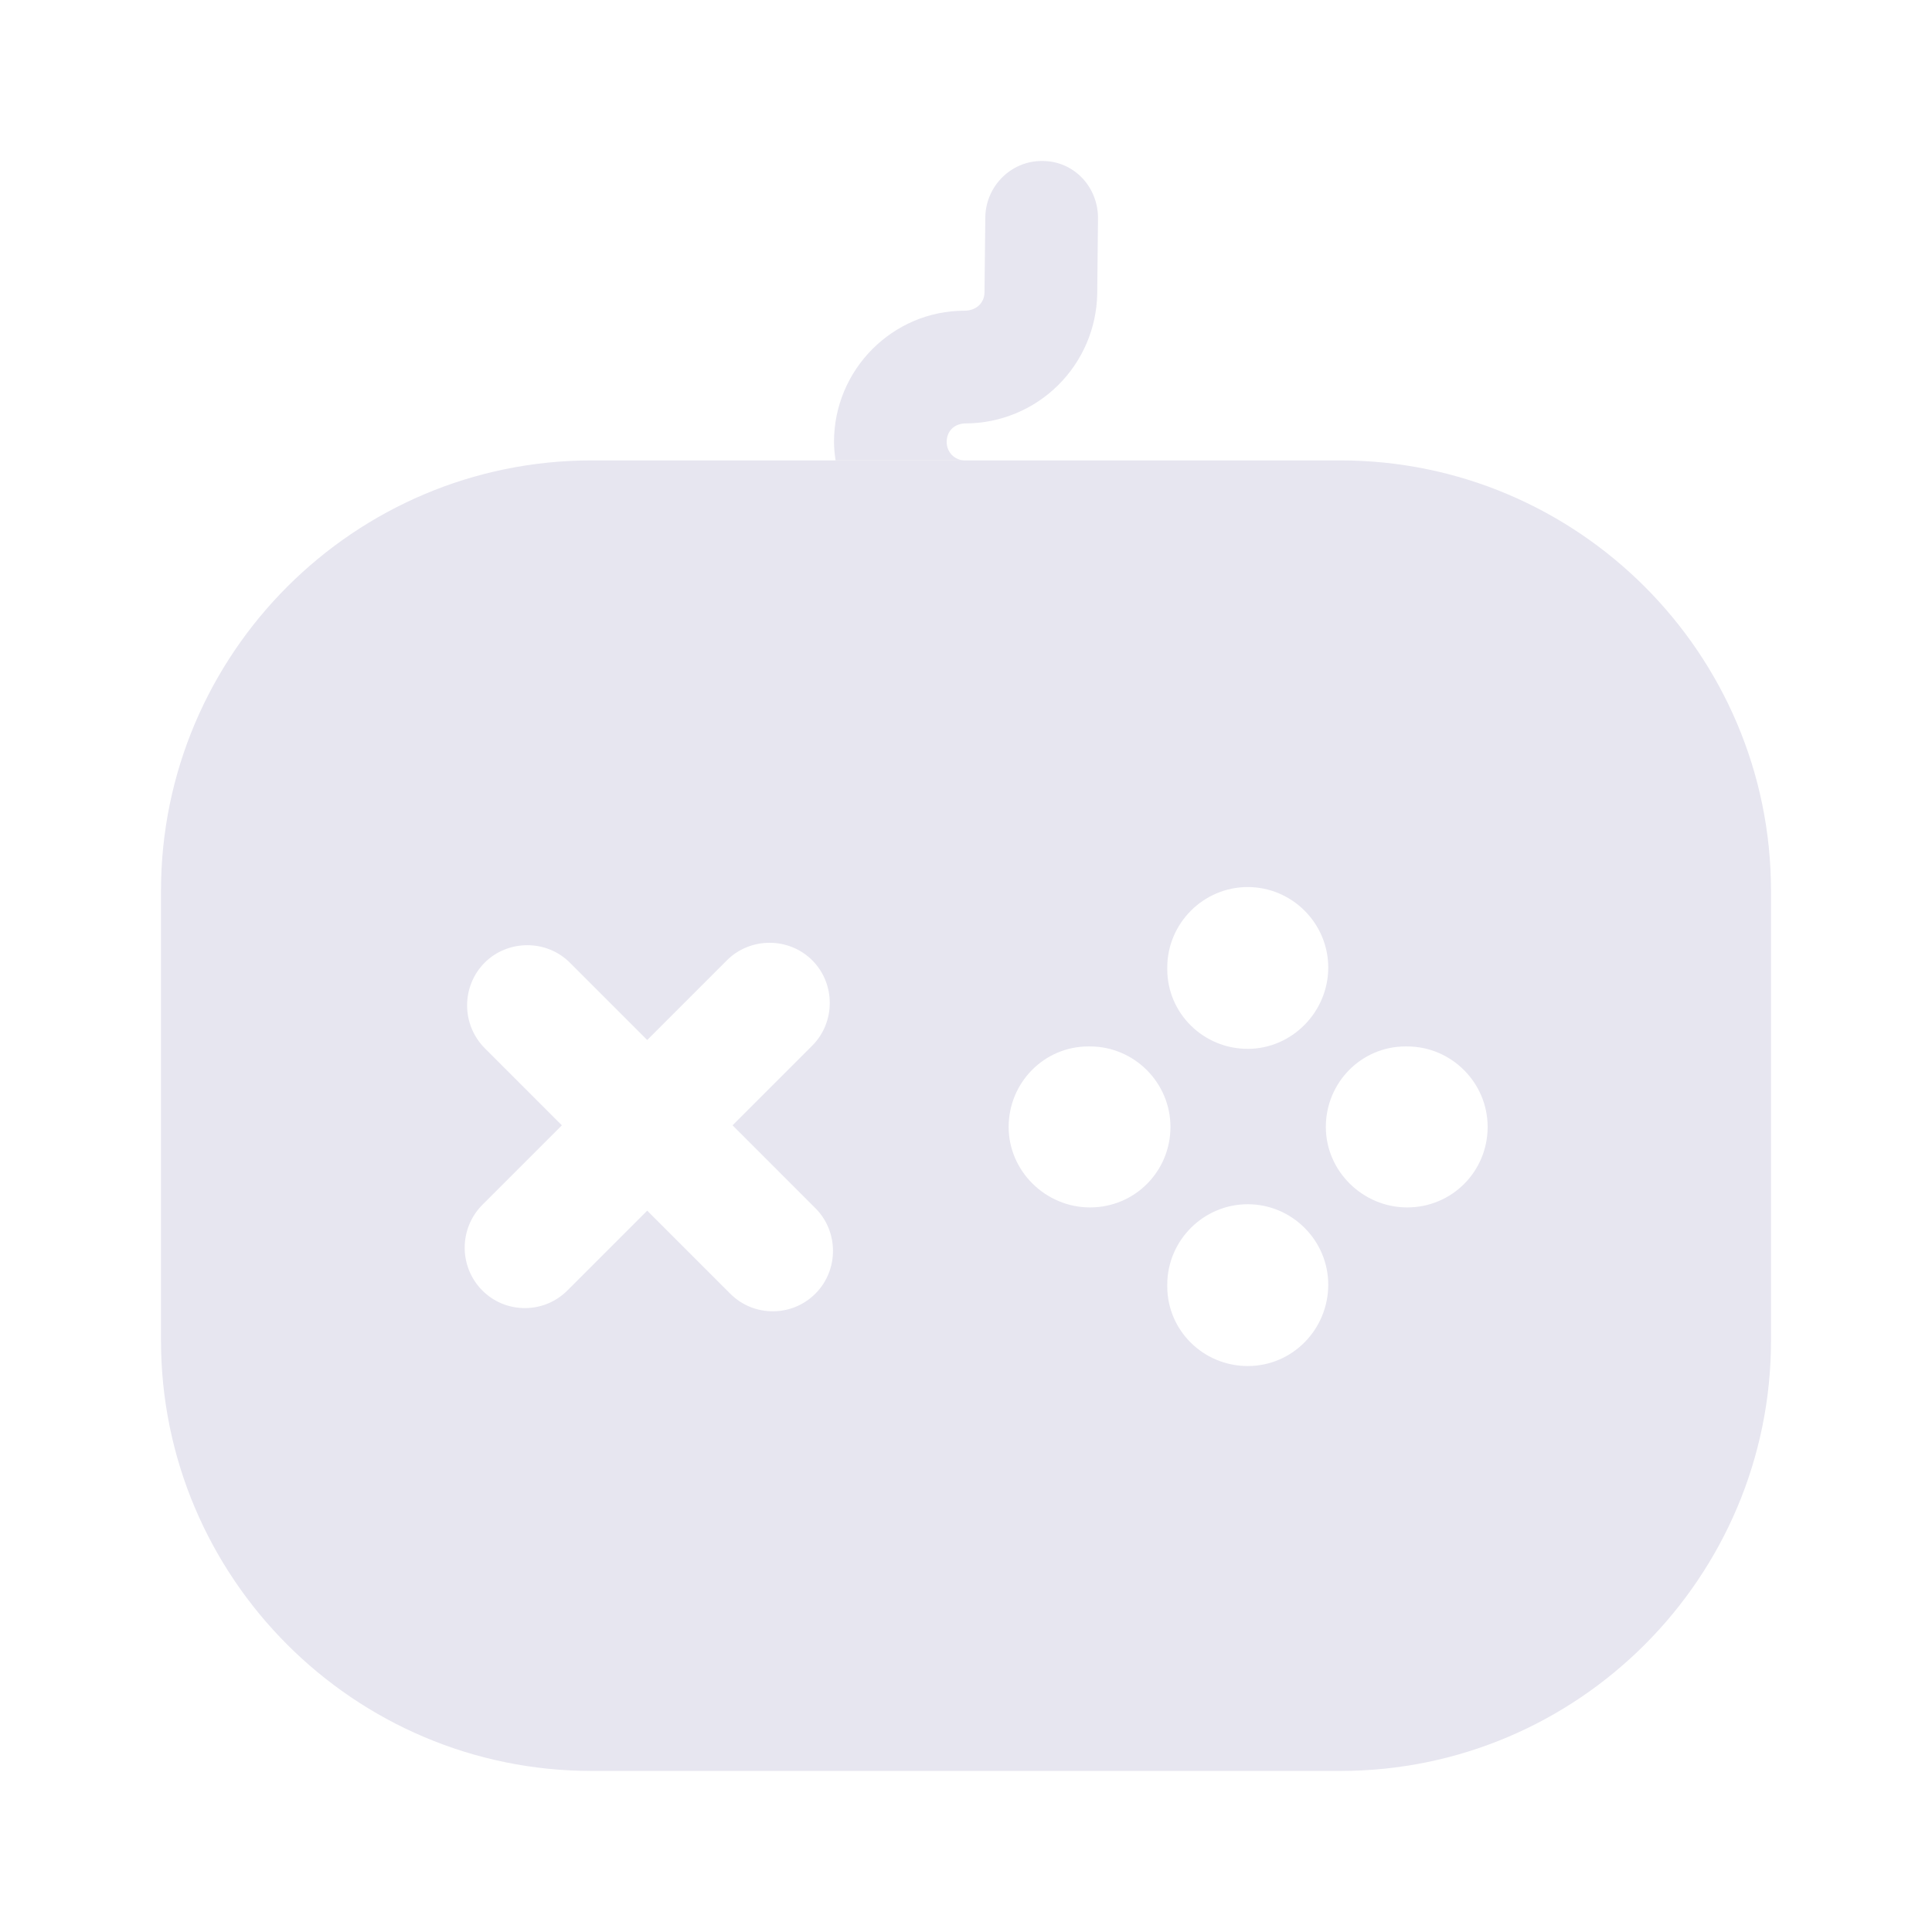 <svg width="52" height="52" viewBox="0 0 52 52" fill="none" xmlns="http://www.w3.org/2000/svg">
<path d="M36.075 12.392H15.925C9.533 12.392 4.333 17.592 4.333 23.983V36.073C4.333 42.465 9.533 47.665 15.925 47.665H36.075C42.467 47.665 47.667 42.465 47.667 36.073V23.983C47.667 17.592 42.467 12.392 36.075 12.392ZM31.417 26.042C31.417 24.85 32.392 23.875 33.583 23.875C34.775 23.875 35.75 24.85 35.75 26.042C35.75 27.233 34.775 28.23 33.583 28.23C32.392 28.23 31.417 27.277 31.417 26.085V26.042ZM21.948 34.817C21.623 35.142 21.212 35.293 20.8 35.293C20.388 35.293 19.977 35.142 19.652 34.817L17.42 32.585L15.275 34.73C14.95 35.055 14.538 35.207 14.127 35.207C13.715 35.207 13.303 35.055 12.978 34.73C12.676 34.424 12.507 34.011 12.507 33.582C12.507 33.152 12.676 32.739 12.978 32.433L15.123 30.288L13.043 28.208C12.741 27.902 12.572 27.49 12.572 27.06C12.572 26.63 12.741 26.217 13.043 25.912C13.672 25.283 14.712 25.283 15.34 25.912L17.42 27.992L19.565 25.847C20.193 25.218 21.233 25.218 21.862 25.847C22.49 26.475 22.49 27.515 21.862 28.143L19.717 30.288L21.948 32.52C22.577 33.148 22.577 34.188 21.948 34.817ZM29.337 32.498C28.145 32.498 27.148 31.523 27.148 30.332C27.148 29.14 28.102 28.165 29.293 28.165H29.337C30.528 28.165 31.503 29.14 31.503 30.332C31.503 31.523 30.55 32.498 29.337 32.498ZM33.583 36.767C32.392 36.767 31.417 35.813 31.417 34.622V34.578C31.417 33.387 32.392 32.412 33.583 32.412C34.775 32.412 35.75 33.387 35.75 34.578C35.75 35.77 34.797 36.767 33.583 36.767ZM37.873 32.498C36.682 32.498 35.685 31.523 35.685 30.332C35.685 29.14 36.638 28.165 37.83 28.165H37.873C39.065 28.165 40.04 29.14 40.04 30.332C40.04 31.523 39.087 32.498 37.873 32.498Z" fill="#E7E6F0"/>
<path d="M29.553 5.871L29.532 7.908C29.515 8.835 29.136 9.719 28.476 10.371C27.816 11.023 26.927 11.391 26 11.396C25.675 11.396 25.48 11.613 25.48 11.895C25.48 12.176 25.697 12.393 25.978 12.393H22.49C22.468 12.241 22.447 12.068 22.447 11.895C22.447 9.945 24.028 8.363 25.957 8.363C26.282 8.363 26.498 8.146 26.498 7.865L26.52 5.828C26.542 5.005 27.213 4.333 28.037 4.333H28.058C28.903 4.333 29.553 5.026 29.553 5.871Z" fill="#E7E6F0"/>
</svg>
